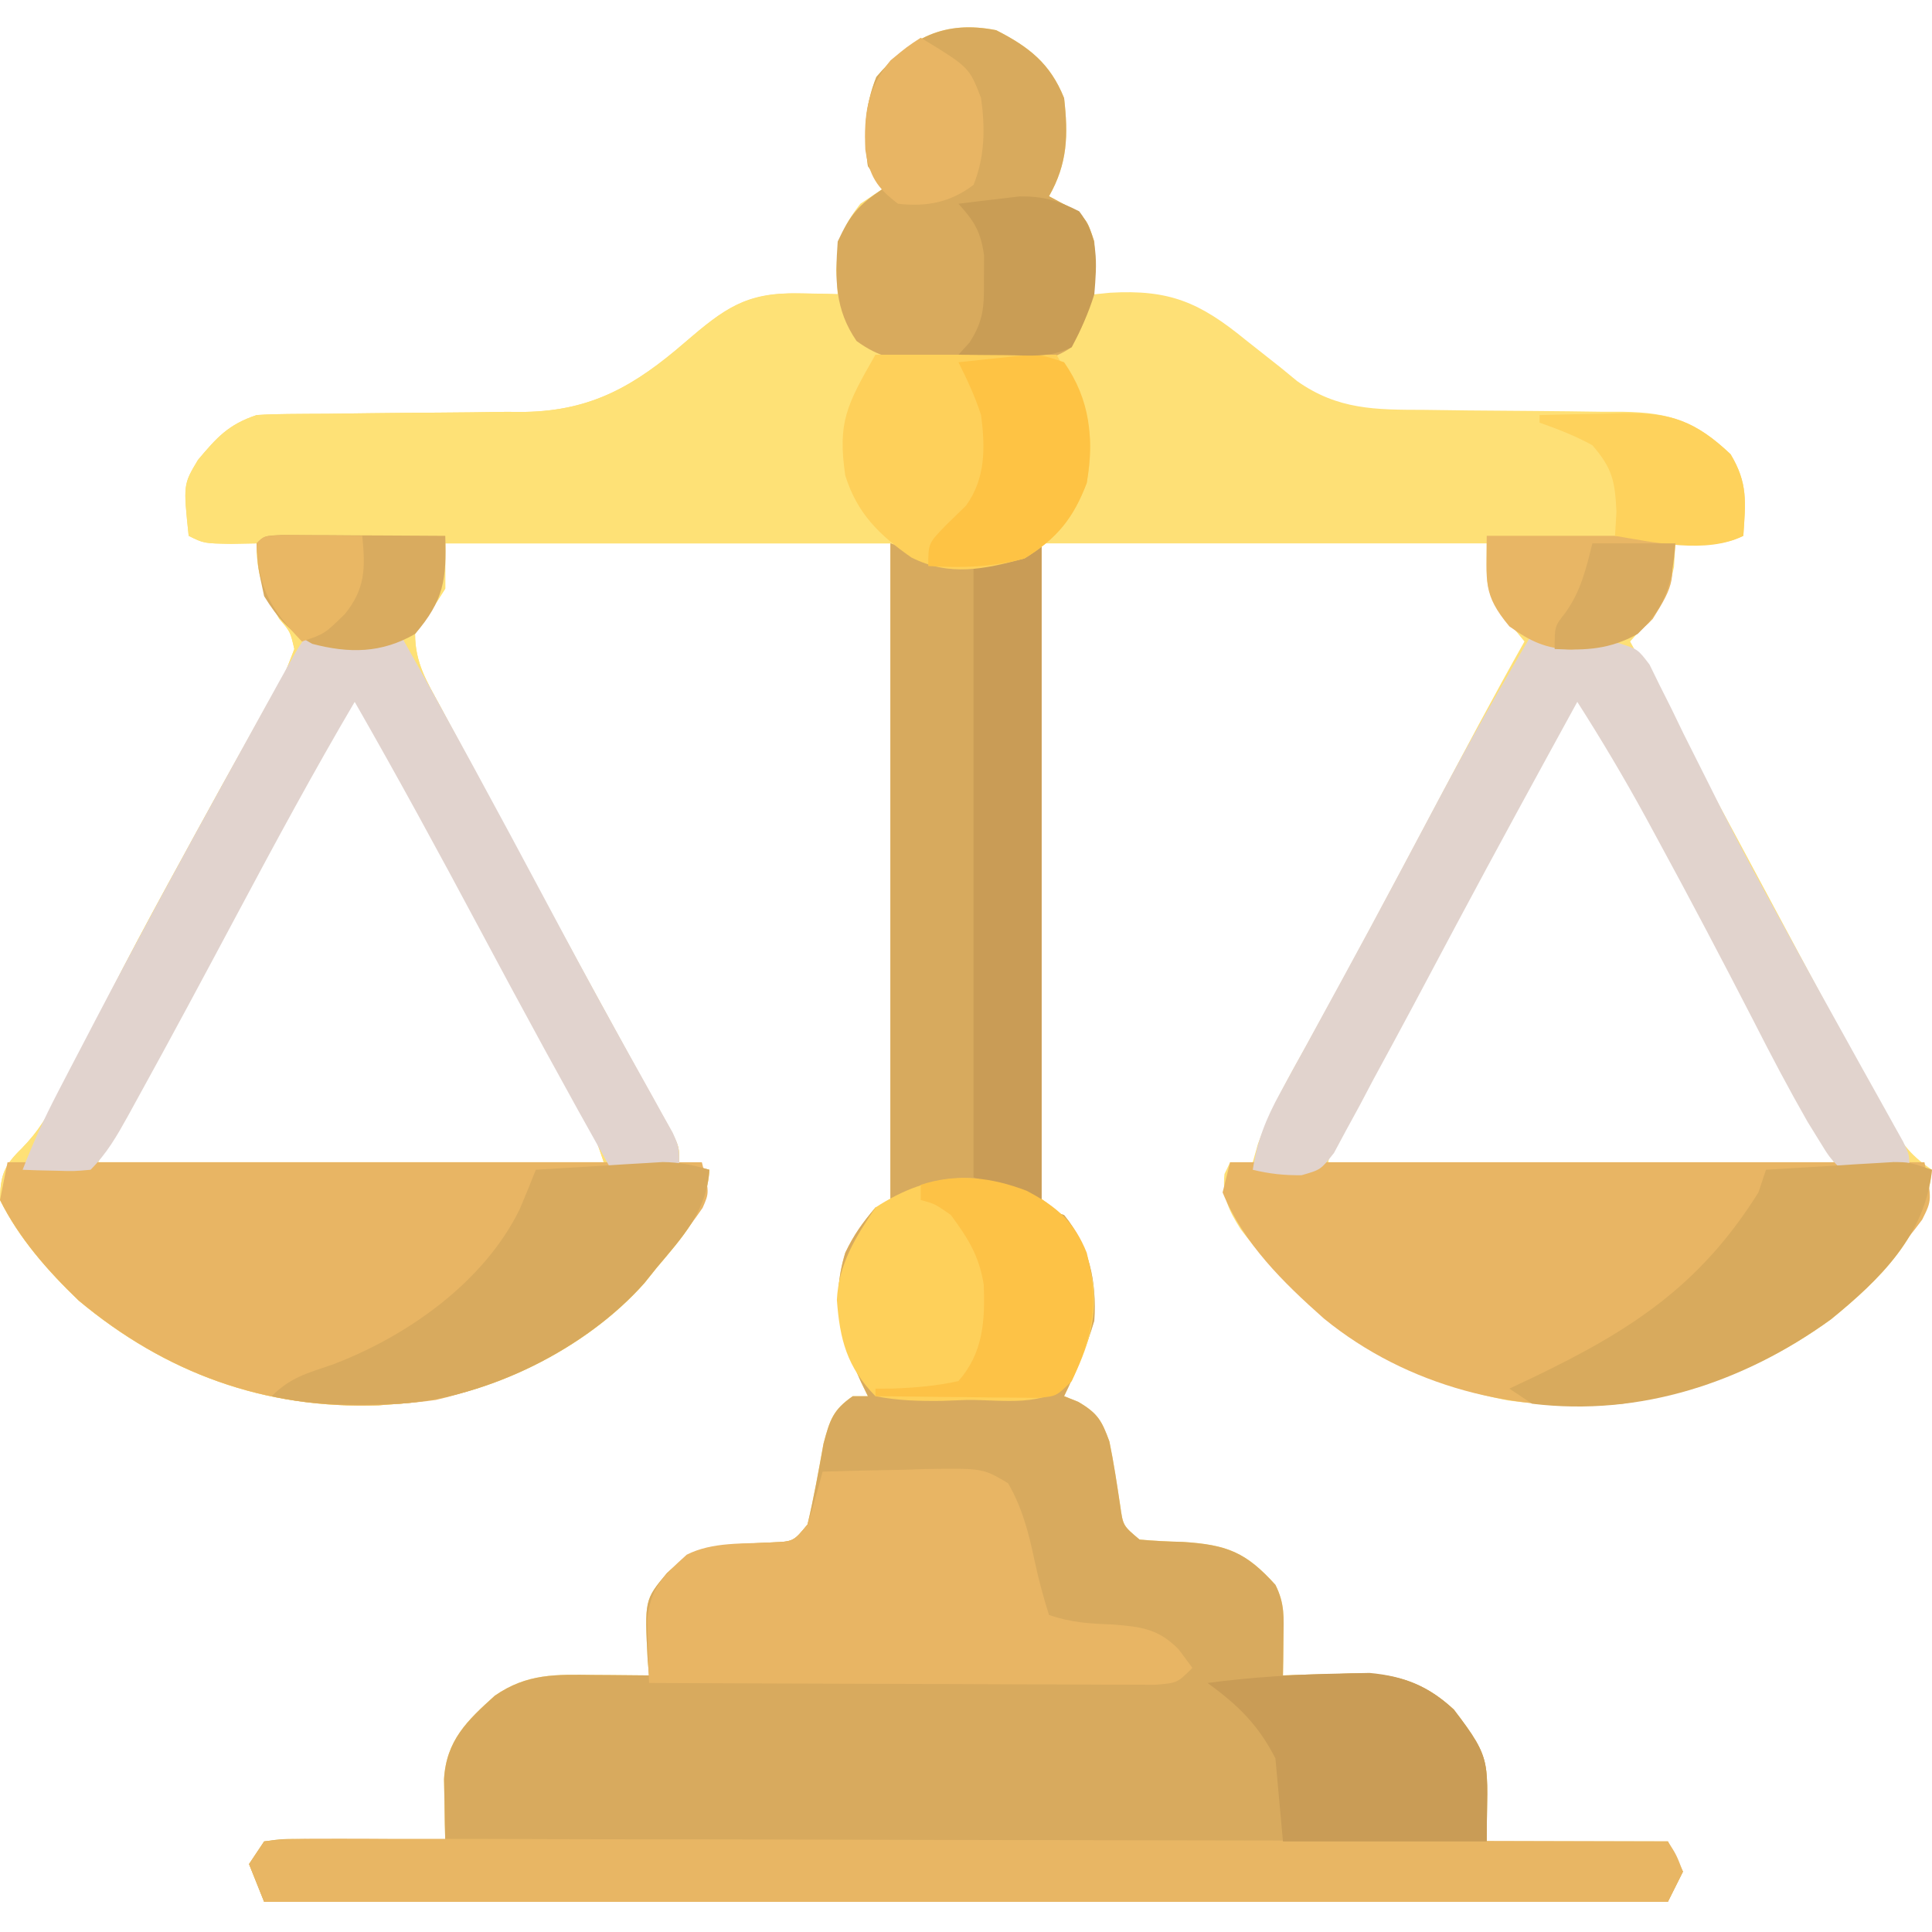 <?xml version="1.0" encoding="UTF-8"?>
<svg version="1.1" xmlns="http://www.w3.org/2000/svg" width="256" height="256">
<path d="M0 0 C4.359 2.221 7.168 4.421 9 9 C9.553 13.896 9.471 17.659 7 22 C8.207 22.65 8.207 22.65 9.438 23.312 C12 25 12 25 13 28 C13.04 30.333 13.044 32.667 13 35 C13.69 34.93 14.379 34.861 15.09 34.789 C22.969 34.335 26.975 36.079 33 41 C34.582 42.252 36.165 43.502 37.75 44.75 C38.446 45.322 39.142 45.895 39.859 46.484 C45.284 50.325 50.295 50.293 56.719 50.309 C58.639 50.334 60.56 50.359 62.48 50.385 C65.496 50.414 68.511 50.438 71.526 50.456 C74.445 50.478 77.363 50.517 80.281 50.559 C81.18 50.559 82.079 50.559 83.006 50.559 C89.288 50.658 92.663 51.789 97.312 56.188 C99.633 60.054 99.302 62.543 99 67 C96.043 68.478 93.258 68.06 90 68 C89.938 69.031 89.876 70.062 89.812 71.125 C88.81 75.907 87.188 77.41 84 81 C84.285 81.52 84.57 82.04 84.864 82.575 C90.851 93.506 96.793 104.459 102.664 115.452 C105.436 120.639 108.217 125.82 111 131 C111.525 131.978 112.05 132.956 112.591 133.964 C113.969 136.522 115.357 139.075 116.75 141.625 C117.144 142.359 117.538 143.093 117.944 143.849 C119.731 147.093 120.863 148.909 124 151 C123.095 159.657 117.173 165.476 110.625 170.812 C97.853 180.076 83.473 183.699 67.816 181.566 C52.887 178.681 41.477 170.878 32.395 158.879 C30.787 156.327 29.938 154.602 30.25 151.562 C30.621 150.789 30.621 150.789 31 150 C31.99 150 32.98 150 34 150 C34.226 149.203 34.451 148.407 34.684 147.586 C36.372 142.987 38.674 138.893 41.062 134.625 C46.839 124.178 52.46 113.654 58.041 103.101 C61.958 95.695 65.88 88.296 70 81 C69.361 80.216 68.721 79.433 68.062 78.625 C64.671 74.309 65 74.166 65 68 C45.53 68 26.06 68 6 68 C6 97.04 6 126.08 6 156 C6.99 156.33 7.98 156.66 9 157 C12.374 161.152 13.313 165.751 13 171 C11.961 174.487 10.59 177.731 9 181 C9.619 181.248 10.238 181.495 10.875 181.75 C13.451 183.266 13.984 184.216 15 187 C15.585 189.836 16.008 192.675 16.438 195.539 C16.808 198.162 16.808 198.162 19 200 C20.912 200.175 22.831 200.267 24.75 200.312 C30.599 200.692 33.095 201.672 37 206 C38.262 208.525 38.099 210.312 38.062 213.125 C38.053 214.035 38.044 214.945 38.035 215.883 C38.018 216.931 38.018 216.931 38 218 C39.013 217.965 40.026 217.93 41.07 217.895 C42.422 217.866 43.773 217.839 45.125 217.812 C45.79 217.787 46.455 217.762 47.141 217.736 C52.603 217.656 56.608 218.767 60.645 222.535 C65.945 229.466 65 229.279 65 240 C72.92 240 80.84 240 89 240 C89.66 241.32 90.32 242.64 91 244 C90.34 245.32 89.68 246.64 89 248 C27.62 248 -33.76 248 -97 248 C-97.66 246.35 -98.32 244.7 -99 243 C-98.34 242.01 -97.68 241.02 -97 240 C-94.57 239.659 -94.57 239.659 -91.555 239.707 C-90.478 239.717 -89.402 239.726 -88.293 239.736 C-87.165 239.761 -86.037 239.787 -84.875 239.812 C-83.739 239.826 -82.604 239.84 -81.434 239.854 C-78.622 239.889 -75.811 239.938 -73 240 C-73.02 239.246 -73.039 238.492 -73.059 237.715 C-73.082 236.23 -73.082 236.23 -73.105 234.715 C-73.135 233.243 -73.135 233.243 -73.165 231.742 C-72.856 226.601 -70.098 223.991 -66.438 220.688 C-62.156 217.723 -58.323 217.877 -53.312 217.938 C-52.611 217.942 -51.909 217.947 -51.186 217.951 C-49.457 217.963 -47.728 217.981 -46 218 C-46.058 217.348 -46.116 216.695 -46.176 216.023 C-46.59 207.994 -46.59 207.994 -43.625 204.438 C-39.208 200.336 -35.598 200.709 -29.75 200.379 C-26.86 200.263 -26.86 200.263 -25 198 C-24.159 194.448 -23.529 190.877 -22.879 187.285 C-22.038 184.143 -21.633 182.825 -19 181 C-18.34 181 -17.68 181 -17 181 C-17.451 180.074 -17.451 180.074 -17.91 179.129 C-20.608 173.121 -21.948 168.431 -20 162 C-18.866 159.619 -17.729 158.044 -16 156 C-15.34 156 -14.68 156 -14 156 C-14 126.96 -14 97.92 -14 68 C-33.47 68 -52.94 68 -73 68 C-73 69.98 -73 71.96 -73 74 C-74.278 76.036 -75.607 78.041 -77 80 C-77 83.809 -75.473 86.26 -73.703 89.52 C-73.358 90.166 -73.013 90.813 -72.658 91.48 C-71.528 93.594 -70.389 95.703 -69.25 97.812 C-68.47 99.268 -67.69 100.723 -66.911 102.178 C-61.526 112.224 -56.095 122.245 -50.613 132.238 C-50.195 133.002 -49.777 133.766 -49.346 134.553 C-48.35 136.364 -47.346 138.17 -46.337 139.974 C-45.786 140.966 -45.236 141.958 -44.668 142.98 C-44.159 143.891 -43.65 144.801 -43.126 145.739 C-42 148 -42 148 -42 150 C-40.68 150.33 -39.36 150.66 -38 151 C-38.343 156.493 -41.603 159.958 -45 164 C-45.532 164.664 -46.065 165.328 -46.613 166.012 C-54.373 174.77 -67.312 181.148 -79 182 C-79.929 182.068 -80.859 182.137 -81.816 182.207 C-96.919 182.739 -110.061 177.945 -121.59 168.316 C-125.668 164.397 -129.469 160.085 -132 155 C-131.945 151.708 -131.482 150.469 -129.116 148.167 C-126.867 145.863 -125.634 143.781 -124.188 140.914 C-123.675 139.912 -123.163 138.91 -122.636 137.877 C-121.826 136.267 -121.826 136.267 -121 134.625 C-119.84 132.356 -118.679 130.088 -117.516 127.82 C-116.93 126.677 -116.344 125.534 -115.74 124.356 C-113.151 119.363 -110.459 114.429 -107.75 109.5 C-107.262 108.606 -106.774 107.711 -106.271 106.79 C-103.934 102.509 -101.575 98.241 -99.18 93.992 C-98.328 92.453 -97.476 90.914 -96.625 89.375 C-96.225 88.682 -95.825 87.989 -95.413 87.275 C-94.202 85.151 -94.202 85.151 -93 82 C-93.534 79.692 -93.534 79.692 -95 78 C-97.06 74.196 -98 72.403 -98 68 C-99.671 68.031 -99.671 68.031 -101.375 68.062 C-105 68 -105 68 -107 67 C-107.716 60.196 -107.716 60.196 -105.77 56.945 C-103.271 53.972 -101.746 52.249 -98 51 C-96.615 50.906 -95.227 50.865 -93.839 50.858 C-92.587 50.848 -92.587 50.848 -91.309 50.837 C-90.409 50.833 -89.509 50.829 -88.582 50.824 C-86.669 50.801 -84.755 50.777 -82.842 50.752 C-79.831 50.717 -76.821 50.688 -73.81 50.674 C-70.9 50.659 -67.992 50.618 -65.082 50.574 C-63.747 50.577 -63.747 50.577 -62.385 50.58 C-53.551 50.409 -47.871 47.096 -41.25 41.375 C-36.064 36.915 -33.195 34.71 -26.25 34.875 C-24.773 34.902 -24.773 34.902 -23.266 34.93 C-22.518 34.953 -21.77 34.976 -21 35 C-21.062 33.948 -21.124 32.896 -21.188 31.812 C-20.989 27.786 -20.425 26.144 -18 23 C-17.01 22.34 -16.02 21.68 -15 21 C-15.99 19.515 -15.99 19.515 -17 18 C-17.6 13.839 -17.438 10.095 -15.875 6.188 C-11.374 0.936 -6.803 -1.344 0 0 Z M-86 88 C-86.452 88.854 -86.904 89.708 -87.37 90.588 C-89.495 94.601 -91.622 98.613 -93.75 102.625 C-94.134 103.35 -94.519 104.075 -94.915 104.822 C-100.291 114.951 -105.709 125.053 -111.243 135.096 C-111.685 135.9 -112.127 136.703 -112.582 137.531 C-112.956 138.207 -113.329 138.883 -113.714 139.58 C-115.542 143.019 -117.258 146.517 -119 150 C-96.89 150 -74.78 150 -52 150 C-53.422 145.734 -54.666 142.488 -56.766 138.641 C-57.319 137.619 -57.873 136.598 -58.444 135.545 C-59.338 133.914 -59.338 133.914 -60.25 132.25 C-61.19 130.523 -62.131 128.797 -63.07 127.07 C-63.72 125.875 -64.371 124.681 -65.022 123.487 C-67.345 119.224 -69.63 114.941 -71.898 110.648 C-72.529 109.459 -73.161 108.27 -73.792 107.081 C-74.993 104.816 -76.189 102.549 -77.38 100.278 C-77.927 99.251 -78.475 98.223 -79.039 97.164 C-79.516 96.261 -79.992 95.358 -80.483 94.428 C-82.064 91.897 -83.814 90.02 -86 88 Z M77 88 C72.013 95.395 68.019 103.365 63.875 111.25 C62.365 114.113 60.853 116.975 59.34 119.836 C58.968 120.538 58.597 121.241 58.214 121.964 C54.587 128.808 50.855 135.591 47.048 142.337 C44.807 145.947 44.807 145.947 44 150 C66.11 150 88.22 150 111 150 C104.336 136.645 104.336 136.645 97.312 123.5 C96.293 121.643 95.273 119.787 94.254 117.93 C93.729 116.975 93.205 116.021 92.665 115.038 C89.673 109.578 86.713 104.101 83.75 98.625 C83.177 97.566 82.604 96.507 82.013 95.416 C80.675 92.944 79.337 90.472 78 88 C77.67 88 77.34 88 77 88 Z " fill="#FEE076" transform="translate(132,4)"/>
<path d="M0 0 C1.65 0.66 3.3 1.32 5 2 C7.232 2.311 7.232 2.311 9.438 2.25 C10.158 2.255 10.879 2.26 11.621 2.266 C14.669 2.009 14.669 2.009 20 0 C20 29.04 20 58.08 20 88 C21.485 88.495 21.485 88.495 23 89 C26.374 93.152 27.313 97.751 27 103 C25.961 106.487 24.59 109.731 23 113 C23.619 113.248 24.238 113.495 24.875 113.75 C27.451 115.266 27.984 116.216 29 119 C29.585 121.836 30.008 124.675 30.438 127.539 C30.808 130.162 30.808 130.162 33 132 C34.912 132.175 36.831 132.267 38.75 132.312 C44.599 132.692 47.095 133.672 51 138 C52.262 140.525 52.099 142.312 52.062 145.125 C52.053 146.035 52.044 146.945 52.035 147.883 C52.018 148.931 52.018 148.931 52 150 C53.013 149.965 54.026 149.93 55.07 149.895 C56.422 149.866 57.773 149.839 59.125 149.812 C59.79 149.787 60.455 149.762 61.141 149.736 C66.603 149.656 70.608 150.767 74.645 154.535 C79.945 161.466 79 161.279 79 172 C86.92 172 94.84 172 103 172 C103.66 173.32 104.32 174.64 105 176 C104.34 177.32 103.68 178.64 103 180 C41.62 180 -19.76 180 -83 180 C-83.99 177.525 -83.99 177.525 -85 175 C-84.34 174.01 -83.68 173.02 -83 172 C-80.57 171.659 -80.57 171.659 -77.555 171.707 C-76.478 171.717 -75.402 171.726 -74.293 171.736 C-73.165 171.761 -72.037 171.787 -70.875 171.812 C-69.739 171.826 -68.604 171.84 -67.434 171.854 C-64.622 171.889 -61.811 171.938 -59 172 C-59.02 171.246 -59.039 170.492 -59.059 169.715 C-59.075 168.725 -59.09 167.735 -59.105 166.715 C-59.135 165.243 -59.135 165.243 -59.165 163.742 C-58.856 158.601 -56.098 155.991 -52.438 152.688 C-48.156 149.723 -44.323 149.877 -39.312 149.938 C-38.611 149.942 -37.909 149.947 -37.186 149.951 C-35.457 149.963 -33.728 149.981 -32 150 C-32.087 149.022 -32.087 149.022 -32.176 148.023 C-32.59 139.994 -32.59 139.994 -29.625 136.438 C-25.208 132.336 -21.598 132.709 -15.75 132.379 C-12.86 132.263 -12.86 132.263 -11 130 C-10.159 126.448 -9.529 122.877 -8.879 119.285 C-8.038 116.143 -7.633 114.825 -5 113 C-4.34 113 -3.68 113 -3 113 C-3.451 112.074 -3.451 112.074 -3.91 111.129 C-6.608 105.121 -7.948 100.431 -6 94 C-4.866 91.619 -3.729 90.044 -2 88 C-1.34 88 -0.68 88 0 88 C0 58.96 0 29.92 0 0 Z " fill="#D8AA5E" transform="translate(118,72)"/>
<path d="M0 0 C1.078 0.018 2.155 0.036 3.266 0.055 C4.495 0.089 4.495 0.089 5.75 0.125 C6.039 1.094 6.327 2.064 6.625 3.062 C7.392 6.232 7.392 6.232 9.75 7.125 C9.288 9.28 8.791 11.049 7.73 12.992 C6.066 16.613 6.296 20.22 6.75 24.125 C8.119 27.486 9.74 30.11 11.75 33.125 C-7.72 33.125 -27.19 33.125 -47.25 33.125 C-47.25 35.105 -47.25 37.085 -47.25 39.125 C-48.528 41.161 -49.857 43.166 -51.25 45.125 C-51.25 48.934 -49.723 51.385 -47.953 54.645 C-47.608 55.291 -47.263 55.938 -46.908 56.605 C-45.778 58.719 -44.639 60.828 -43.5 62.938 C-42.72 64.393 -41.94 65.848 -41.161 67.303 C-35.776 77.349 -30.345 87.37 -24.863 97.363 C-24.445 98.127 -24.027 98.891 -23.596 99.678 C-22.6 101.489 -21.596 103.295 -20.587 105.099 C-20.036 106.091 -19.486 107.083 -18.918 108.105 C-18.155 109.471 -18.155 109.471 -17.376 110.864 C-16.25 113.125 -16.25 113.125 -16.25 115.125 C-14.27 115.62 -14.27 115.62 -12.25 116.125 C-12.593 121.618 -15.853 125.083 -19.25 129.125 C-19.782 129.789 -20.315 130.453 -20.863 131.137 C-28.623 139.895 -41.562 146.273 -53.25 147.125 C-54.179 147.193 -55.109 147.262 -56.066 147.332 C-71.169 147.864 -84.311 143.07 -95.84 133.441 C-99.918 129.522 -103.719 125.21 -106.25 120.125 C-106.195 116.833 -105.732 115.594 -103.366 113.292 C-101.117 110.988 -99.884 108.906 -98.438 106.039 C-97.669 104.536 -97.669 104.536 -96.886 103.002 C-96.346 101.929 -95.806 100.856 -95.25 99.75 C-94.09 97.481 -92.929 95.213 -91.766 92.945 C-91.18 91.802 -90.594 90.659 -89.99 89.481 C-87.401 84.488 -84.709 79.554 -82 74.625 C-81.512 73.731 -81.024 72.836 -80.521 71.915 C-78.184 67.634 -75.825 63.366 -73.43 59.117 C-72.578 57.578 -71.726 56.039 -70.875 54.5 C-70.475 53.807 -70.075 53.114 -69.663 52.4 C-68.452 50.276 -68.452 50.276 -67.25 47.125 C-67.784 44.817 -67.784 44.817 -69.25 43.125 C-71.31 39.321 -72.25 37.528 -72.25 33.125 C-73.364 33.146 -74.478 33.166 -75.625 33.188 C-79.25 33.125 -79.25 33.125 -81.25 32.125 C-81.966 25.321 -81.966 25.321 -80.02 22.07 C-77.521 19.097 -75.996 17.374 -72.25 16.125 C-70.865 16.031 -69.477 15.99 -68.089 15.983 C-66.837 15.973 -66.837 15.973 -65.559 15.962 C-64.659 15.958 -63.759 15.954 -62.832 15.949 C-60.919 15.926 -59.005 15.902 -57.092 15.877 C-54.081 15.842 -51.071 15.813 -48.06 15.799 C-45.15 15.784 -42.242 15.743 -39.332 15.699 C-37.997 15.702 -37.997 15.702 -36.635 15.705 C-27.801 15.534 -22.121 12.221 -15.5 6.5 C-10.081 1.84 -7.251 -0.158 0 0 Z M-60.25 53.125 C-60.702 53.979 -61.154 54.833 -61.62 55.713 C-63.745 59.726 -65.872 63.738 -68 67.75 C-68.384 68.475 -68.769 69.2 -69.165 69.947 C-74.541 80.076 -79.959 90.178 -85.493 100.221 C-85.935 101.025 -86.377 101.828 -86.832 102.656 C-87.206 103.332 -87.579 104.008 -87.964 104.705 C-89.792 108.144 -91.508 111.642 -93.25 115.125 C-71.14 115.125 -49.03 115.125 -26.25 115.125 C-27.672 110.859 -28.916 107.613 -31.016 103.766 C-31.569 102.744 -32.123 101.723 -32.694 100.67 C-33.588 99.039 -33.588 99.039 -34.5 97.375 C-35.44 95.648 -36.381 93.922 -37.32 92.195 C-37.97 91 -38.621 89.806 -39.272 88.612 C-41.595 84.349 -43.88 80.066 -46.148 75.773 C-46.779 74.584 -47.411 73.395 -48.042 72.206 C-49.243 69.941 -50.439 67.674 -51.63 65.403 C-52.177 64.376 -52.725 63.348 -53.289 62.289 C-53.766 61.386 -54.242 60.483 -54.733 59.553 C-56.314 57.022 -58.064 55.145 -60.25 53.125 Z " fill="#FEE176" transform="translate(106.25,38.875)"/>
<path d="M0 0 C30.36 0 60.72 0 92 0 C93 5 93 5 91.699 7.613 C81.418 21.408 69.077 29.384 52 32 C37.892 33.324 23.527 29.78 12.426 20.715 C7.02 15.925 1.76 10.762 -1 4 C-0.67 2.68 -0.34 1.36 0 0 Z " fill="#E8B564" transform="translate(163,154)"/>
<path d="M0 0 C30.36 0 60.72 0 92 0 C93 4 93 4 92.102 6.043 C83.317 18.801 72.1 27.954 56.75 31.5 C55.173 31.719 53.588 31.884 52 32 C51.071 32.068 50.141 32.137 49.184 32.207 C34.081 32.739 20.939 27.945 9.41 18.316 C5.332 14.397 1.531 10.085 -1 5 C-0.67 3.35 -0.34 1.7 0 0 Z " fill="#E8B564" transform="translate(1,154)"/>
<path d="M0 0 C2.475 0.99 2.475 0.99 5 2 C7.232 2.311 7.232 2.311 9.438 2.25 C10.158 2.255 10.879 2.26 11.621 2.266 C14.669 2.009 14.669 2.009 20 0 C20 28.71 20 57.42 20 87 C17.69 86.34 15.38 85.68 13 85 C10.537 84.89 10.537 84.89 8.312 85.25 C7.587 85.338 6.861 85.425 6.113 85.516 C3.597 86.005 3.597 86.005 0 88 C0 58.96 0 29.92 0 0 Z " fill="#D7AA5E" transform="translate(118,72)"/>
<path d="M0 0 C2.515 -0.295 4.785 -0.391 7.302 -0.361 C8.063 -0.363 8.824 -0.366 9.609 -0.369 C12.173 -0.373 14.737 -0.357 17.301 -0.341 C19.134 -0.34 20.967 -0.34 22.8 -0.342 C27.787 -0.343 32.774 -0.325 37.762 -0.304 C42.969 -0.285 48.177 -0.284 53.385 -0.28 C63.252 -0.271 73.118 -0.246 82.985 -0.216 C94.216 -0.183 105.447 -0.166 116.678 -0.151 C139.785 -0.12 162.893 -0.067 186 0 C187.125 1.75 187.125 1.75 188 4 C187.34 5.32 186.68 6.64 186 8 C124.62 8 63.24 8 0 8 C-0.66 6.35 -1.32 4.7 -2 3 C-1.34 2.01 -0.68 1.02 0 0 Z " fill="#E8B664" transform="translate(35,244)"/>
<path d="M0 0 C2.276 0.181 4.514 0.52 6.773 0.844 C9.173 1.155 9.173 1.155 12 0 C18.58 11.705 24.979 23.503 31.295 35.352 C34.37 41.116 37.465 46.866 40.629 52.582 C41.189 53.595 41.748 54.608 42.325 55.651 C43.376 57.55 44.433 59.445 45.496 61.337 C45.96 62.176 46.424 63.015 46.902 63.879 C47.31 64.607 47.717 65.334 48.136 66.084 C49 68 49 68 49 71 C46.03 71 43.06 71 40 71 C34.018 60.359 28.183 49.645 22.438 38.875 C17.085 28.843 11.653 18.866 6 9 C0.634 18.121 -4.395 27.414 -9.375 36.75 C-13.813 45.064 -18.255 53.375 -22.812 61.625 C-23.215 62.358 -23.617 63.091 -24.031 63.847 C-25.515 66.519 -26.827 68.827 -29 71 C-31.164 71.195 -31.164 71.195 -33.625 71.125 C-34.442 71.107 -35.26 71.089 -36.102 71.07 C-36.728 71.047 -37.355 71.024 -38 71 C-36.649 67.486 -35.118 64.156 -33.383 60.816 C-32.864 59.817 -32.346 58.819 -31.812 57.789 C-31.255 56.724 -30.699 55.66 -30.125 54.562 C-29.258 52.9 -29.258 52.9 -28.374 51.205 C-22.717 40.396 -16.895 29.681 -11 19 C-10.269 17.672 -10.269 17.672 -9.523 16.317 C-8.122 13.773 -6.718 11.23 -5.312 8.688 C-4.89 7.922 -4.468 7.156 -4.032 6.367 C-1.117 1.117 -1.117 1.117 0 0 Z " fill="#E1D3CE" transform="translate(41,84)"/>
<path d="M0 0 C2.094 0.219 2.094 0.219 4.188 0.438 C4.965 0.519 5.742 0.6 6.543 0.684 C7.354 0.788 8.165 0.892 9 1 C9.816 1.073 10.631 1.145 11.472 1.22 C14 2 14 2 15.571 4.059 C16.013 4.961 16.455 5.864 16.91 6.793 C17.673 8.31 17.673 8.31 18.452 9.859 C18.983 10.957 19.515 12.056 20.062 13.188 C21.215 15.488 22.37 17.787 23.527 20.086 C24.107 21.248 24.687 22.411 25.285 23.608 C27.793 28.568 30.445 33.444 33.125 38.312 C33.609 39.197 34.094 40.082 34.593 40.994 C37.111 45.587 39.648 50.169 42.195 54.746 C42.708 55.671 43.221 56.595 43.75 57.548 C44.729 59.312 45.712 61.074 46.7 62.833 C47.134 63.615 47.568 64.397 48.016 65.203 C48.4 65.891 48.785 66.578 49.181 67.286 C50 69 50 69 50 71 C46.835 71.57 44.154 71.686 41 71 C39.409 69.352 39.409 69.352 38.047 67.133 C37.541 66.312 37.035 65.491 36.513 64.646 C34.006 60.263 31.661 55.814 29.375 51.312 C25.188 43.182 20.937 35.093 16.562 27.062 C16.079 26.17 15.595 25.278 15.097 24.359 C12.235 19.119 9.213 14.032 6 9 C0.663 18.736 -4.664 28.478 -9.891 38.273 C-10.38 39.191 -10.38 39.191 -10.88 40.126 C-12.476 43.117 -14.069 46.109 -15.658 49.103 C-17.422 52.411 -19.209 55.706 -21 59 C-21.604 60.147 -22.209 61.295 -22.832 62.477 C-23.429 63.57 -24.026 64.663 -24.641 65.789 C-25.168 66.773 -25.696 67.758 -26.239 68.772 C-28 71 -28 71 -30.532 71.721 C-32.817 71.749 -34.785 71.542 -37 71 C-36.404 67.132 -35.247 64.232 -33.367 60.809 C-32.54 59.288 -32.54 59.288 -31.696 57.737 C-31.095 56.648 -30.494 55.559 -29.875 54.438 C-28.927 52.701 -27.98 50.964 -27.033 49.227 C-26.373 48.016 -25.712 46.806 -25.05 45.596 C-22.667 41.238 -20.315 36.864 -17.98 32.48 C-17.487 31.554 -17.487 31.554 -16.983 30.609 C-15.4 27.638 -13.819 24.666 -12.24 21.693 C-8.324 14.358 -4.241 7.152 0 0 Z " fill="#E1D3CD" transform="translate(203,84)"/>
<path d="M0 0 C3.583 -0.116 7.166 -0.187 10.75 -0.25 C11.766 -0.284 12.782 -0.317 13.828 -0.352 C21.247 -0.449 21.247 -0.449 24.574 1.535 C26.448 4.775 27.294 8.063 28.062 11.688 C28.601 14.199 29.22 16.541 30 19 C33.002 20.001 35.236 20.13 38.375 20.25 C42.165 20.546 44.486 20.799 47.188 23.562 C47.786 24.367 48.384 25.171 49 26 C47 28 47 28 44.102 28.241 C42.863 28.236 41.624 28.232 40.347 28.227 C39.664 28.227 38.981 28.228 38.277 28.228 C36.015 28.227 33.754 28.211 31.492 28.195 C29.926 28.192 28.359 28.189 26.793 28.187 C22.666 28.179 18.54 28.159 14.413 28.137 C10.204 28.117 5.995 28.108 1.785 28.098 C-6.477 28.076 -14.738 28.042 -23 28 C-23.064 26.243 -23.11 24.485 -23.148 22.727 C-23.176 21.748 -23.204 20.769 -23.232 19.76 C-22.868 15.425 -21.169 13.867 -18 11 C-14.541 9.27 -10.569 9.595 -6.75 9.379 C-3.86 9.263 -3.86 9.263 -2 7 C-1.281 4.682 -0.609 2.349 0 0 Z " fill="#E8B564" transform="translate(109,195)"/>
<path d="M0 0 C4.359 2.221 7.168 4.421 9 9 C9.553 13.896 9.471 17.659 7 22 C8.207 22.65 8.207 22.65 9.438 23.312 C12 25 12 25 13 28 C13.432 33.622 12.668 37.141 10 42 C5.071 45.397 -1.298 44.207 -7 44 C-7.895 43.97 -8.789 43.941 -9.711 43.91 C-13.412 43.658 -15.449 43.4 -18.5 41.188 C-21.386 36.979 -21.354 33.052 -21 28 C-19.349 24.461 -18.284 23.189 -15 21 C-15.66 20.01 -16.32 19.02 -17 18 C-17.6 13.839 -17.438 10.095 -15.875 6.188 C-11.374 0.936 -6.803 -1.344 0 0 Z " fill="#D8AA5D" transform="translate(132,4)"/>
<path d="M0 0 C4.581 3.298 6.097 6.089 7 11.562 C7.421 16.499 6.233 19.8 4.125 24.25 C0.549 27.826 -4.91 26.705 -9.75 26.75 C-10.852 26.791 -11.954 26.832 -13.09 26.875 C-16.133 26.905 -18.89 26.848 -21.875 26.25 C-25.662 22.386 -26.596 18.728 -26.984 13.496 C-26.751 8.713 -24.498 5.185 -21.875 1.25 C-14.657 -3.45 -7.656 -3.924 0 0 Z " fill="#FED05A" transform="translate(137.875,158.75)"/>
<path d="M0 0 C0 28.71 0 57.42 0 87 C-2.97 86.01 -5.94 85.02 -9 84 C-9 57.27 -9 30.54 -9 3 C-1 0 -1 0 0 0 Z " fill="#C99C56" transform="translate(138,72)"/>
<path d="M0 0 C7.92 0 15.84 0 24 0 C27.88 6.79 29.311 9.64 28 17 C26.207 21.696 24.033 24.365 19.75 27 C14.435 28.417 9.846 29.44 4.754 26.863 C0.511 23.897 -2.418 21.044 -4 16 C-5.024 8.924 -3.82 6.686 0 0 Z " fill="#FED05A" transform="translate(116,47)"/>
<path d="M0 0 C-0.343 5.493 -3.603 8.958 -7 13 C-7.532 13.664 -8.065 14.328 -8.613 15.012 C-16.348 23.742 -29.332 30.197 -41 31 C-46.815 31.257 -52.304 31.297 -58 30 C-55.491 27.491 -53.29 26.961 -49.938 25.812 C-40.124 22.105 -29.835 14.914 -25.108 5.16 C-24.374 3.453 -23.684 1.728 -23 0 C-19.917 -0.197 -16.834 -0.381 -13.75 -0.562 C-12.877 -0.619 -12.005 -0.675 -11.105 -0.732 C-10.261 -0.781 -9.417 -0.829 -8.547 -0.879 C-7.772 -0.926 -6.997 -0.973 -6.198 -1.022 C-3.969 -1 -2.131 -0.63 0 0 Z " fill="#D8AA5E" transform="translate(94,155)"/>
<path d="M0 0 C-0.905 8.657 -6.827 14.476 -13.375 19.812 C-24.883 28.159 -38.663 32.752 -53 31 C-53.99 30.34 -54.98 29.68 -56 29 C-54.949 28.504 -53.899 28.007 -52.816 27.496 C-39.982 21.334 -30.729 15.382 -23 3 C-22.67 2.01 -22.34 1.02 -22 0 C-18.896 -0.197 -15.792 -0.381 -12.688 -0.562 C-11.366 -0.647 -11.366 -0.647 -10.018 -0.732 C-8.746 -0.805 -8.746 -0.805 -7.449 -0.879 C-6.279 -0.95 -6.279 -0.95 -5.085 -1.022 C-3 -1 -3 -1 0 0 Z " fill="#D8AA5D" transform="translate(256,155)"/>
<path d="M0 0 C1.232 -0.026 2.465 -0.052 3.734 -0.078 C8.272 0.345 11.545 1.658 14.895 4.785 C20.195 11.716 19.25 11.529 19.25 22.25 C10.34 22.25 1.43 22.25 -7.75 22.25 C-8.08 18.62 -8.41 14.99 -8.75 11.25 C-11.011 6.809 -13.73 4.154 -17.75 1.25 C-11.843 0.472 -5.956 0.118 0 0 Z " fill="#C99C56" transform="translate(177.75,221.75)"/>
<path d="M0 0 C3.952 2.077 6.306 4.078 7.961 8.215 C9.561 14.74 8.82 19.179 5.961 25.215 C3.961 27.215 3.961 27.215 1.531 27.442 C0.536 27.431 -0.459 27.421 -1.484 27.41 C-2.561 27.404 -3.637 27.397 -4.746 27.391 C-5.874 27.374 -7.002 27.357 -8.164 27.34 C-9.3 27.331 -10.435 27.322 -11.605 27.312 C-14.417 27.289 -17.228 27.256 -20.039 27.215 C-20.039 26.885 -20.039 26.555 -20.039 26.215 C-19.28 26.212 -18.521 26.21 -17.738 26.207 C-14.741 26.09 -11.969 25.863 -9.039 25.215 C-5.764 21.471 -5.512 17.294 -5.684 12.465 C-6.289 8.634 -7.74 6.344 -10.039 3.215 C-12.124 1.749 -12.124 1.749 -14.039 1.215 C-14.039 0.555 -14.039 -0.105 -14.039 -0.785 C-9.32 -2.358 -4.639 -1.786 0 0 Z " fill="#FDC246" transform="translate(136.039,157.785)"/>
<path d="M0 0 C3.481 5.029 3.957 10.088 3 16 C1.218 20.696 -0.973 23.368 -5.25 26 C-9.635 27.169 -13.497 27.276 -18 27 C-18 24 -18 24 -15.625 21.562 C-14.759 20.717 -13.893 19.871 -13 19 C-10.384 15.387 -10.45 11.298 -11 7 C-11.811 4.51 -12.823 2.353 -14 0 C-12.23 -0.195 -10.459 -0.381 -8.688 -0.562 C-7.701 -0.667 -6.715 -0.771 -5.699 -0.879 C-3 -1 -3 -1 0 0 Z " fill="#FEC344" transform="translate(141,48)"/>
<path d="M0 0 C7.92 0 15.84 0 24 0 C25.098 5.488 24.856 6.469 22 11 C19.018 14.326 15.533 14.724 11.25 15.062 C7.827 14.967 5.764 13.974 3 12 C-0.582 7.702 0 6.139 0 0 Z " fill="#E8B665" transform="translate(197,71)"/>
<path d="M0 0 C1 0.005 2 0.01 3.031 0.016 C4.111 0.019 5.19 0.022 6.302 0.026 C8.007 0.038 8.007 0.038 9.746 0.051 C11.456 0.058 11.456 0.058 13.201 0.065 C16.028 0.077 18.856 0.093 21.683 0.114 C21.867 5.847 21.509 8.668 17.683 13.114 C13.244 15.684 8.96 15.71 4.058 14.426 C0.978 12.724 -0.456 11.105 -2.317 8.114 C-3.129 4.364 -3.129 4.364 -3.317 1.114 C-2.317 0.114 -2.317 0.114 0 0 Z " fill="#D9AB5F" transform="translate(37.317,70.886)"/>
<path d="M0 0 C2.621 3.37 2.349 6.876 2 11 C1.218 13.548 0.242 15.611 -1 18 C-3.884 19.442 -6.417 19.094 -9.625 19.062 C-10.814 19.053 -12.002 19.044 -13.227 19.035 C-14.142 19.024 -15.057 19.012 -16 19 C-15.513 18.464 -15.025 17.927 -14.523 17.375 C-12.612 14.395 -12.599 12.517 -12.625 9 C-12.617 7.969 -12.61 6.938 -12.602 5.875 C-13.04 2.709 -13.877 1.336 -16 -1 C-14.273 -1.224 -12.543 -1.428 -10.812 -1.625 C-9.368 -1.799 -9.368 -1.799 -7.895 -1.977 C-4.725 -2.002 -2.809 -1.429 0 0 Z " fill="#C99D55" transform="translate(143,28)"/>
<path d="M0 0 C2.896 -0.081 5.791 -0.141 8.688 -0.188 C9.504 -0.213 10.321 -0.238 11.162 -0.264 C17.423 -0.34 20.686 0.811 25.312 5.188 C27.633 9.054 27.302 11.543 27 16 C22.099 18.451 15.248 16.875 10 16 C10.093 14.422 10.093 14.422 10.188 12.812 C9.985 8.698 9.664 7.094 7 4 C4.703 2.729 2.487 1.892 0 1 C0 0.67 0 0.34 0 0 Z " fill="#FED25C" transform="translate(204,55)"/>
<path d="M0 0 C6.426 3.911 6.426 3.911 8 8 C8.544 12.011 8.51 15.726 7 19.5 C3.903 21.823 0.841 22.425 -3 22 C-5.818 19.886 -6.792 18.325 -7.34 14.836 C-7.538 10.099 -7.103 6.768 -4 3 C-1.812 1.188 -1.812 1.188 0 0 Z " fill="#E8B564" transform="translate(122,5)"/>
<path d="M0 0 C3.63 0 7.26 0 11 0 C10.588 5.254 9.823 8.283 6 12 C2.286 14.053 -0.8 14.195 -5 14 C-5 11 -5 11 -3.625 9.25 C-1.527 6.345 -0.863 3.45 0 0 Z " fill="#D9AB60" transform="translate(211,72)"/>
<path d="M0 0 C1.792 0.017 1.792 0.017 3.621 0.035 C5.417 0.049 5.417 0.049 7.25 0.062 C8.177 0.074 9.104 0.086 10.059 0.098 C10.488 4.395 10.472 7.11 7.746 10.473 C5.059 13.098 5.059 13.098 2.059 14.098 C-2.004 9.827 -3.701 7.221 -3.941 1.098 C-2.941 0.098 -2.941 0.098 0 0 Z " fill="#E9B764" transform="translate(37.941,70.902)"/>
</svg>
